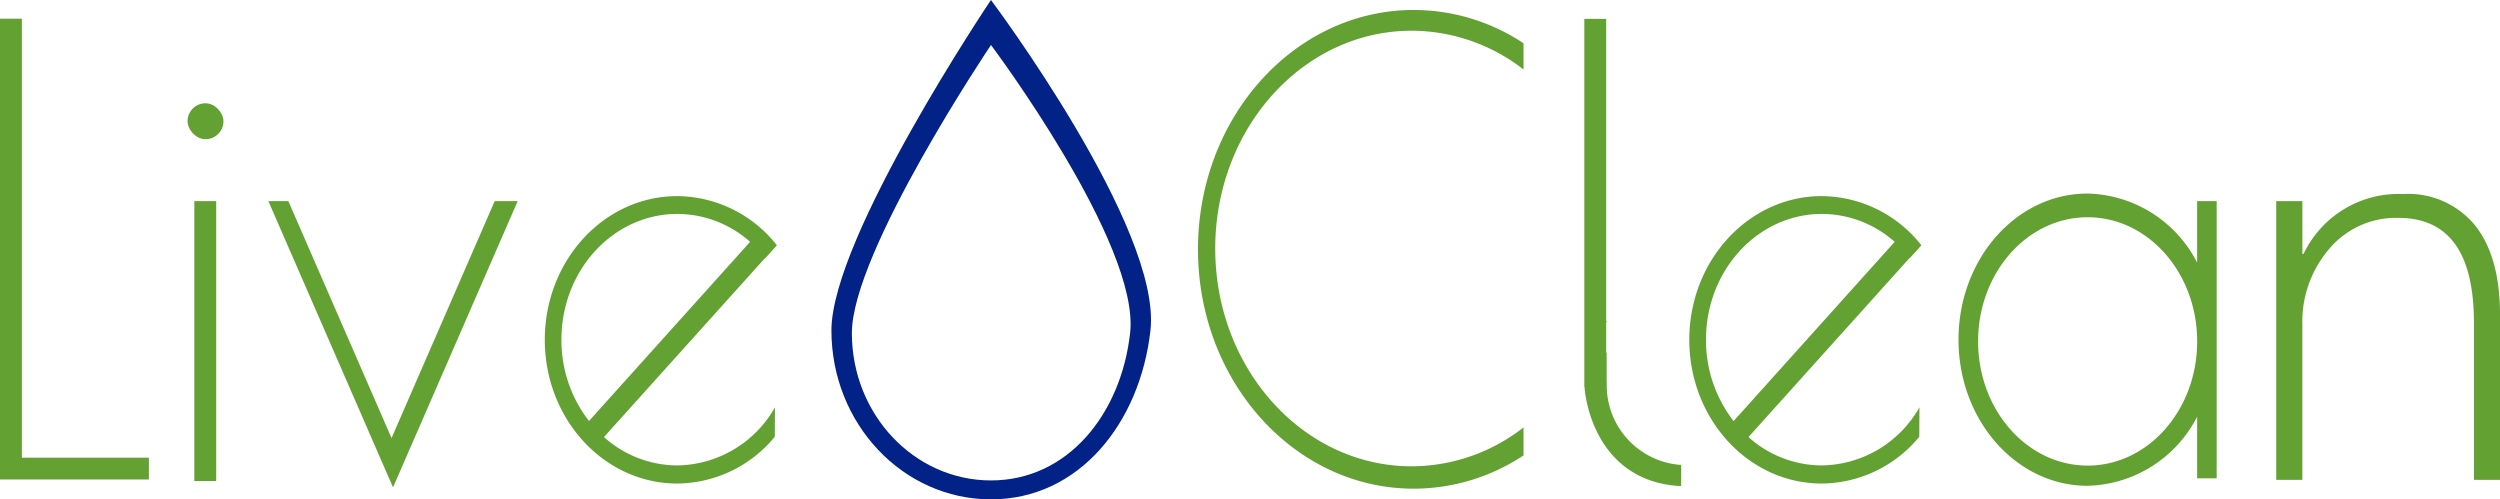<svg id="logo" xmlns="http://www.w3.org/2000/svg" width="212.769" height="42.499" viewBox="0 0 212.769 42.499">
  <path id="Path_43" data-name="Path 43" d="M1.861,45.6V8.24H0V47.457H12.671V45.6Z" transform="translate(0 -6.649)" fill="#64a133"/>
  <rect id="Rectangle_137" data-name="Rectangle 137" width="23.821" height="1.861" transform="translate(16.539 40.939) rotate(-90)" fill="#64a133"/>
  <rect id="Rectangle_138" data-name="Rectangle 138" width="3.058" height="3.058" rx="1.529" transform="translate(15.961 8.789)" fill="#64a133"/>
  <path id="Path_44" data-name="Path 44" d="M348.727,333.777a9.7,9.7,0,0,1-8.3,4.943,9.366,9.366,0,0,1-6.25-2.415L347.9,321.052l.015.021.815-.906h0l.162-.181a10.889,10.889,0,0,0-8.478-4.186c-6.227,0-11.274,5.476-11.274,12.231s5.047,12.231,11.274,12.231a10.858,10.858,0,0,0,8.3-3.981Zm-18.172-5.761c0-5.912,4.418-10.7,9.866-10.7a9.358,9.358,0,0,1,6.192,2.377L332.9,334.941A11.2,11.2,0,0,1,330.555,328.016Z" transform="translate(-282.773 -299.109)" fill="#64a133"/>
  <path id="Path_45" data-name="Path 45" d="M853.227,333.777a9.7,9.7,0,0,1-8.3,4.943,9.366,9.366,0,0,1-6.25-2.415L852.4,321.052l.015.021.815-.906h0l.162-.181a10.889,10.889,0,0,0-8.478-4.186c-6.227,0-11.274,5.476-11.274,12.231s5.047,12.231,11.274,12.231a10.858,10.858,0,0,0,8.3-3.981Zm-18.166-5.761c0-5.912,4.418-10.7,9.866-10.7a9.358,9.358,0,0,1,6.192,2.377l-13.708,15.253a11.2,11.2,0,0,1-2.35-6.926Z" transform="translate(-689.868 -299.109)" fill="#64a133"/>
  <path id="Path_46" data-name="Path 46" d="M469.067,229.35s-13.577,20.186-13.577,28.121,6.078,14.378,13.577,14.378,12.683-6.487,13.575-14.378C483.63,248.76,469.067,229.35,469.067,229.35ZM480.91,257.7c-.772,6.881-5.3,12.538-11.839,12.538s-11.841-5.62-11.841-12.538,11.839-24.52,11.839-24.52S481.769,250.1,480.91,257.7Z" transform="translate(-384.729 -229.35)" fill="#022287"/>
  <path id="Path_47" data-name="Path 47" d="M644.776,269.294a15.527,15.527,0,0,1-9.524,3.309c-9.231,0-16.714-8.3-16.714-18.535s7.484-18.535,16.714-18.535a15.527,15.527,0,0,1,9.524,3.3V236.6a16.932,16.932,0,0,0-9.341-2.834c-10.142,0-18.365,9.121-18.365,20.371s8.221,20.371,18.365,20.371a16.932,16.932,0,0,0,9.341-2.834Z" transform="translate(-515.112 -232.917)" fill="#64a133"/>
  <path id="Path_48" data-name="Path 48" d="M795.606,275.616a6.782,6.782,0,0,1-6.333-6.991h-.01v-2.587c-.013.019-.029.037-.042.058V263.5c.015-.031.029-.064.042-.1v-.066l-.043.056V237.65H787.36v31.33h.017c.158,2.106,1.545,7.943,7.955,8.424h.272Z" transform="translate(-652.523 -236.047)" fill="#64a133"/>
  <path id="Path_49" data-name="Path 49" d="M972.619,315.3v5.234a10.75,10.75,0,0,0-9.323-5.881c-6.066,0-10.986,5.568-10.986,12.436s4.918,12.436,10.986,12.436a10.764,10.764,0,0,0,9.323-5.881v5.244h1.662V315.3ZM963.3,337.805c-5.147,0-9.322-4.732-9.322-10.567s4.172-10.567,9.322-10.567,9.322,4.732,9.322,10.567-4.174,10.569-9.322,10.569Z" transform="translate(-785.626 -298.181)" fill="#64a133"/>
  <path id="Path_50" data-name="Path 50" d="M1094.592,339.2V326.012a9.512,9.512,0,0,1,2.3-6.489,7.431,7.431,0,0,1,5.873-2.622q6.429,0,6.429,8.918V339.2h2.222V325.167q0-4.954-2.124-7.626a7.374,7.374,0,0,0-6.14-2.67,8.952,8.952,0,0,0-8.458,5.1h-.1v-4.495h-2.224V339.2Z" transform="translate(-898.644 -298.358)" fill="#64a133"/>
  <path id="Path_51" data-name="Path 51" d="M137.563,88.66l-8.781,20.166L120,88.66h-1.7l10.609,24.362L139.517,88.66Z" transform="translate(-95.459 -71.542)" fill="#64a133"/>
</svg>
